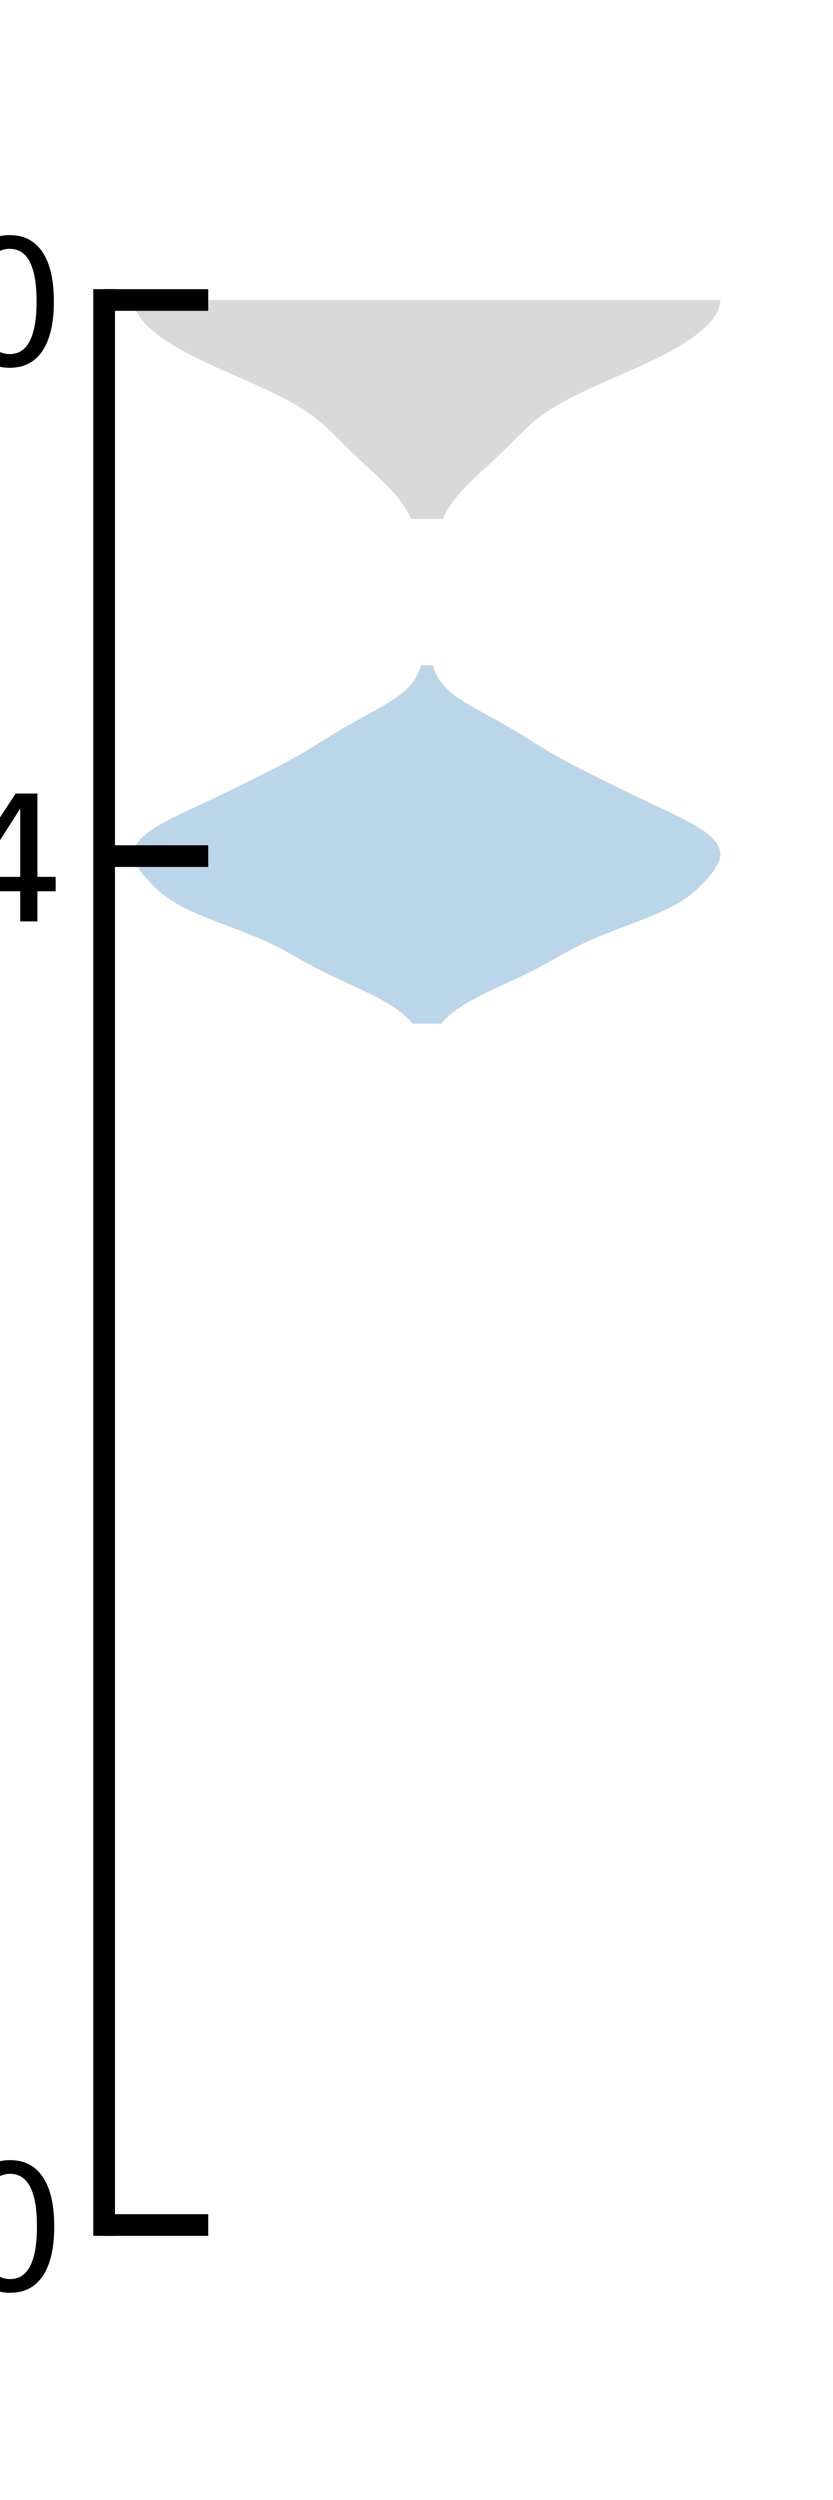 <?xml version="1.0" encoding="utf-8" standalone="no"?>
<!DOCTYPE svg PUBLIC "-//W3C//DTD SVG 1.1//EN"
  "http://www.w3.org/Graphics/SVG/1.1/DTD/svg11.dtd">
<svg xmlns:xlink="http://www.w3.org/1999/xlink" width="72pt" height="216pt" viewBox="0 0 72 216" xmlns="http://www.w3.org/2000/svg" version="1.1">
 <defs>
  <style type="text/css">*{stroke-linejoin: round; stroke-linecap: butt}</style>
 </defs>
 <g id="figure_1">
  <g id="patch_1">
   <path d="M 0 216 
L 72 216 
L 72 0 
L 0 0 
z
" style="fill: #ffffff"/>
  </g>
  <g id="axes_1">
   <g id="patch_2">
    <path d="M 9 192.24 
L 64.8 192.24 
L 64.8 25.92 
L 9 25.92 
z
" style="fill: #ffffff"/>
   </g>
   <g id="PolyCollection_1">
    <path d="M 38.129 88.445 
L 35.671 88.445 
L 35.395 88.132 
L 35.075 87.82 
L 34.707 87.507 
L 34.288 87.194 
L 33.819 86.882 
L 33.3 86.569 
L 32.733 86.256 
L 32.126 85.943 
L 31.486 85.631 
L 30.823 85.318 
L 30.147 85.005 
L 29.471 84.692 
L 28.806 84.38 
L 28.161 84.067 
L 27.54 83.754 
L 26.946 83.441 
L 26.375 83.129 
L 25.819 82.816 
L 25.267 82.503 
L 24.702 82.19 
L 24.112 81.878 
L 23.484 81.565 
L 22.809 81.252 
L 22.085 80.939 
L 21.314 80.627 
L 20.509 80.314 
L 19.683 80.001 
L 18.858 79.688 
L 18.053 79.376 
L 17.286 79.063 
L 16.574 78.75 
L 15.925 78.437 
L 15.344 78.125 
L 14.829 77.812 
L 14.374 77.499 
L 13.969 77.187 
L 13.605 76.874 
L 13.273 76.561 
L 12.965 76.248 
L 12.677 75.936 
L 12.409 75.623 
L 12.165 75.31 
L 11.95 74.997 
L 11.772 74.685 
L 11.638 74.372 
L 11.557 74.059 
L 11.536 73.746 
L 11.581 73.434 
L 11.694 73.121 
L 11.879 72.808 
L 12.136 72.495 
L 12.463 72.183 
L 12.859 71.87 
L 13.317 71.557 
L 13.833 71.244 
L 14.399 70.932 
L 15.004 70.619 
L 15.641 70.306 
L 16.297 69.993 
L 16.964 69.681 
L 17.634 69.368 
L 18.3 69.055 
L 18.959 68.743 
L 19.609 68.43 
L 20.251 68.117 
L 20.887 67.804 
L 21.518 67.492 
L 22.146 67.179 
L 22.77 66.866 
L 23.388 66.553 
L 23.997 66.241 
L 24.594 65.928 
L 25.173 65.615 
L 25.734 65.302 
L 26.275 64.99 
L 26.798 64.677 
L 27.307 64.364 
L 27.809 64.051 
L 28.31 63.739 
L 28.817 63.426 
L 29.336 63.113 
L 29.869 62.8 
L 30.418 62.488 
L 30.981 62.175 
L 31.55 61.862 
L 32.119 61.549 
L 32.679 61.237 
L 33.218 60.924 
L 33.727 60.611 
L 34.197 60.298 
L 34.622 59.986 
L 34.997 59.673 
L 35.321 59.36 
L 35.595 59.048 
L 35.824 58.735 
L 36.011 58.422 
L 36.164 58.109 
L 36.288 57.797 
L 36.391 57.484 
L 37.409 57.484 
L 37.409 57.484 
L 37.512 57.797 
L 37.636 58.109 
L 37.789 58.422 
L 37.976 58.735 
L 38.205 59.048 
L 38.479 59.36 
L 38.803 59.673 
L 39.178 59.986 
L 39.603 60.298 
L 40.073 60.611 
L 40.582 60.924 
L 41.121 61.237 
L 41.681 61.549 
L 42.25 61.862 
L 42.819 62.175 
L 43.382 62.488 
L 43.931 62.8 
L 44.464 63.113 
L 44.983 63.426 
L 45.49 63.739 
L 45.991 64.051 
L 46.493 64.364 
L 47.002 64.677 
L 47.525 64.99 
L 48.066 65.302 
L 48.627 65.615 
L 49.206 65.928 
L 49.803 66.241 
L 50.412 66.553 
L 51.03 66.866 
L 51.654 67.179 
L 52.282 67.492 
L 52.913 67.804 
L 53.549 68.117 
L 54.191 68.43 
L 54.841 68.743 
L 55.5 69.055 
L 56.166 69.368 
L 56.836 69.681 
L 57.503 69.993 
L 58.159 70.306 
L 58.796 70.619 
L 59.401 70.932 
L 59.967 71.244 
L 60.483 71.557 
L 60.941 71.87 
L 61.337 72.183 
L 61.664 72.495 
L 61.921 72.808 
L 62.106 73.121 
L 62.219 73.434 
L 62.264 73.746 
L 62.243 74.059 
L 62.162 74.372 
L 62.028 74.685 
L 61.85 74.997 
L 61.635 75.31 
L 61.391 75.623 
L 61.123 75.936 
L 60.835 76.248 
L 60.527 76.561 
L 60.195 76.874 
L 59.831 77.187 
L 59.426 77.499 
L 58.971 77.812 
L 58.456 78.125 
L 57.875 78.437 
L 57.226 78.75 
L 56.514 79.063 
L 55.747 79.376 
L 54.942 79.688 
L 54.117 80.001 
L 53.291 80.314 
L 52.486 80.627 
L 51.715 80.939 
L 50.991 81.252 
L 50.316 81.565 
L 49.688 81.878 
L 49.098 82.19 
L 48.533 82.503 
L 47.981 82.816 
L 47.425 83.129 
L 46.854 83.441 
L 46.26 83.754 
L 45.639 84.067 
L 44.994 84.38 
L 44.329 84.692 
L 43.653 85.005 
L 42.977 85.318 
L 42.314 85.631 
L 41.674 85.943 
L 41.067 86.256 
L 40.5 86.569 
L 39.981 86.882 
L 39.512 87.194 
L 39.093 87.507 
L 38.725 87.82 
L 38.405 88.132 
L 38.129 88.445 
z
" clip-path="url(#p974c15f17b)" style="fill: #1f77b4; fill-opacity: 0.3"/>
   </g>
   <g id="PolyCollection_2">
    <path d="M 38.265 44.832 
L 35.535 44.832 
L 35.308 44.379 
L 35.046 43.925 
L 34.746 43.471 
L 34.406 43.017 
L 34.025 42.563 
L 33.608 42.109 
L 33.159 41.656 
L 32.686 41.202 
L 32.197 40.748 
L 31.703 40.294 
L 31.211 39.84 
L 30.729 39.386 
L 30.26 38.933 
L 29.803 38.479 
L 29.352 38.025 
L 28.899 37.571 
L 28.43 37.117 
L 27.931 36.663 
L 27.385 36.21 
L 26.779 35.756 
L 26.101 35.302 
L 25.346 34.848 
L 24.513 34.394 
L 23.608 33.94 
L 22.642 33.487 
L 21.633 33.033 
L 20.601 32.579 
L 19.566 32.125 
L 18.55 31.671 
L 17.572 31.217 
L 16.647 30.764 
L 15.787 30.31 
L 14.999 29.856 
L 14.286 29.402 
L 13.651 28.948 
L 13.093 28.494 
L 12.614 28.04 
L 12.214 27.587 
L 11.9 27.133 
L 11.676 26.679 
L 11.552 26.225 
L 11.536 25.771 
L 11.639 25.317 
L 11.868 24.864 
L 12.23 24.41 
L 12.728 23.956 
L 13.36 23.502 
L 14.12 23.048 
L 14.995 22.594 
L 15.968 22.141 
L 17.018 21.687 
L 18.122 21.233 
L 19.251 20.779 
L 20.381 20.325 
L 21.486 19.871 
L 22.544 19.418 
L 23.538 18.964 
L 24.456 18.51 
L 25.289 18.056 
L 26.037 17.602 
L 26.701 17.148 
L 27.29 16.695 
L 27.812 16.241 
L 28.279 15.787 
L 28.703 15.333 
L 29.098 14.879 
L 29.475 14.425 
L 29.846 13.972 
L 30.22 13.518 
L 30.603 13.064 
L 31.002 12.61 
L 31.418 12.156 
L 31.851 11.702 
L 32.298 11.249 
L 32.755 10.795 
L 33.214 10.341 
L 33.666 9.887 
L 34.105 9.433 
L 34.52 8.979 
L 34.904 8.526 
L 35.252 8.072 
L 35.558 7.618 
L 35.82 7.164 
L 36.038 6.71 
L 36.211 6.256 
L 36.344 5.803 
L 36.438 5.349 
L 36.498 4.895 
L 36.528 4.441 
L 36.534 3.987 
L 36.52 3.533 
L 36.492 3.08 
L 36.454 2.626 
L 36.412 2.172 
L 36.369 1.718 
L 36.332 1.264 
L 36.302 0.81 
L 36.283 0.356 
L 36.278 -0.097 
L 37.522 -0.097 
L 37.522 -0.097 
L 37.517 0.356 
L 37.498 0.81 
L 37.468 1.264 
L 37.431 1.718 
L 37.388 2.172 
L 37.346 2.626 
L 37.308 3.08 
L 37.28 3.533 
L 37.266 3.987 
L 37.272 4.441 
L 37.302 4.895 
L 37.362 5.349 
L 37.456 5.803 
L 37.589 6.256 
L 37.762 6.71 
L 37.98 7.164 
L 38.242 7.618 
L 38.548 8.072 
L 38.896 8.526 
L 39.28 8.979 
L 39.695 9.433 
L 40.134 9.887 
L 40.586 10.341 
L 41.045 10.795 
L 41.502 11.249 
L 41.949 11.702 
L 42.382 12.156 
L 42.798 12.61 
L 43.197 13.064 
L 43.58 13.518 
L 43.954 13.972 
L 44.325 14.425 
L 44.702 14.879 
L 45.097 15.333 
L 45.521 15.787 
L 45.988 16.241 
L 46.51 16.695 
L 47.099 17.148 
L 47.763 17.602 
L 48.511 18.056 
L 49.344 18.51 
L 50.262 18.964 
L 51.256 19.418 
L 52.314 19.871 
L 53.419 20.325 
L 54.549 20.779 
L 55.678 21.233 
L 56.782 21.687 
L 57.832 22.141 
L 58.805 22.594 
L 59.68 23.048 
L 60.44 23.502 
L 61.072 23.956 
L 61.57 24.41 
L 61.932 24.864 
L 62.161 25.317 
L 62.264 25.771 
L 62.248 26.225 
L 62.124 26.679 
L 61.9 27.133 
L 61.586 27.587 
L 61.186 28.04 
L 60.707 28.494 
L 60.149 28.948 
L 59.514 29.402 
L 58.801 29.856 
L 58.013 30.31 
L 57.153 30.764 
L 56.228 31.217 
L 55.25 31.671 
L 54.234 32.125 
L 53.199 32.579 
L 52.167 33.033 
L 51.158 33.487 
L 50.192 33.94 
L 49.287 34.394 
L 48.454 34.848 
L 47.699 35.302 
L 47.021 35.756 
L 46.415 36.21 
L 45.869 36.663 
L 45.37 37.117 
L 44.901 37.571 
L 44.448 38.025 
L 43.997 38.479 
L 43.54 38.933 
L 43.071 39.386 
L 42.589 39.84 
L 42.097 40.294 
L 41.603 40.748 
L 41.114 41.202 
L 40.641 41.656 
L 40.192 42.109 
L 39.775 42.563 
L 39.394 43.017 
L 39.054 43.471 
L 38.754 43.925 
L 38.492 44.379 
L 38.265 44.832 
z
" clip-path="url(#p974c15f17b)" style="fill: #808080; fill-opacity: 0.3"/>
   </g>
   <g id="matplotlib.axis_1"/>
   <g id="matplotlib.axis_2">
    <g id="ytick_1">
     <g id="line2d_1">
      <defs>
       <path id="m36402ebdfa" d="M 0 0 
L 9 0 
" style="stroke: #000000; stroke-width: 1.875"/>
      </defs>
      <g>
       <use xlink:href="#m36402ebdfa" x="9" y="192.24" style="stroke: #000000; stroke-width: 1.875"/>
      </g>
     </g>
     <g id="text_1">
      <!-- 0 -->
      <g transform="translate(-3.948 197.882)scale(0.148 -0.148)">
       <defs>
        <path id="DejaVuSans-30" d="M 2034 4250 
Q 1547 4250 1301 3770 
Q 1056 3291 1056 2328 
Q 1056 1369 1301 889 
Q 1547 409 2034 409 
Q 2525 409 2770 889 
Q 3016 1369 3016 2328 
Q 3016 3291 2770 3770 
Q 2525 4250 2034 4250 
z
M 2034 4750 
Q 2819 4750 3233 4129 
Q 3647 3509 3647 2328 
Q 3647 1150 3233 529 
Q 2819 -91 2034 -91 
Q 1250 -91 836 529 
Q 422 1150 422 2328 
Q 422 3509 836 4129 
Q 1250 4750 2034 4750 
z
" transform="scale(0.016)"/>
       </defs>
       <use xlink:href="#DejaVuSans-30"/>
      </g>
     </g>
    </g>
    <g id="ytick_2">
     <g id="line2d_2">
      <g>
       <use xlink:href="#m36402ebdfa" x="9" y="73.968" style="stroke: #000000; stroke-width: 1.875"/>
      </g>
     </g>
     <g id="text_2">
      <!-- 64 -->
      <g transform="translate(-13.397 79.61)scale(0.148 -0.148)">
       <defs>
        <path id="DejaVuSans-36" d="M 2113 2584 
Q 1688 2584 1439 2293 
Q 1191 2003 1191 1497 
Q 1191 994 1439 701 
Q 1688 409 2113 409 
Q 2538 409 2786 701 
Q 3034 994 3034 1497 
Q 3034 2003 2786 2293 
Q 2538 2584 2113 2584 
z
M 3366 4563 
L 3366 3988 
Q 3128 4100 2886 4159 
Q 2644 4219 2406 4219 
Q 1781 4219 1451 3797 
Q 1122 3375 1075 2522 
Q 1259 2794 1537 2939 
Q 1816 3084 2150 3084 
Q 2853 3084 3261 2657 
Q 3669 2231 3669 1497 
Q 3669 778 3244 343 
Q 2819 -91 2113 -91 
Q 1303 -91 875 529 
Q 447 1150 447 2328 
Q 447 3434 972 4092 
Q 1497 4750 2381 4750 
Q 2619 4750 2861 4703 
Q 3103 4656 3366 4563 
z
" transform="scale(0.016)"/>
        <path id="DejaVuSans-34" d="M 2419 4116 
L 825 1625 
L 2419 1625 
L 2419 4116 
z
M 2253 4666 
L 3047 4666 
L 3047 1625 
L 3713 1625 
L 3713 1100 
L 3047 1100 
L 3047 0 
L 2419 0 
L 2419 1100 
L 313 1100 
L 313 1709 
L 2253 4666 
z
" transform="scale(0.016)"/>
       </defs>
       <use xlink:href="#DejaVuSans-36"/>
       <use xlink:href="#DejaVuSans-34" x="63.623"/>
      </g>
     </g>
    </g>
    <g id="ytick_3">
     <g id="line2d_3">
      <g>
       <use xlink:href="#m36402ebdfa" x="9" y="25.92" style="stroke: #000000; stroke-width: 1.875"/>
      </g>
     </g>
     <g id="text_3">
      <!-- 90 -->
      <g transform="translate(-13.397 31.562)scale(0.148 -0.148)">
       <defs>
        <path id="DejaVuSans-39" d="M 703 97 
L 703 672 
Q 941 559 1184 500 
Q 1428 441 1663 441 
Q 2288 441 2617 861 
Q 2947 1281 2994 2138 
Q 2813 1869 2534 1725 
Q 2256 1581 1919 1581 
Q 1219 1581 811 2004 
Q 403 2428 403 3163 
Q 403 3881 828 4315 
Q 1253 4750 1959 4750 
Q 2769 4750 3195 4129 
Q 3622 3509 3622 2328 
Q 3622 1225 3098 567 
Q 2575 -91 1691 -91 
Q 1453 -91 1209 -44 
Q 966 3 703 97 
z
M 1959 2075 
Q 2384 2075 2632 2365 
Q 2881 2656 2881 3163 
Q 2881 3666 2632 3958 
Q 2384 4250 1959 4250 
Q 1534 4250 1286 3958 
Q 1038 3666 1038 3163 
Q 1038 2656 1286 2365 
Q 1534 2075 1959 2075 
z
" transform="scale(0.016)"/>
       </defs>
       <use xlink:href="#DejaVuSans-39"/>
       <use xlink:href="#DejaVuSans-30" x="63.623"/>
      </g>
     </g>
    </g>
    <g id="text_4">
     <!-- degrees $(\circ)$ -->
     <g transform="translate(-20.799 155.898)rotate(-90)scale(0.162 -0.162)">
      <defs>
       <path id="DejaVuSans-64" d="M 2906 2969 
L 2906 4863 
L 3481 4863 
L 3481 0 
L 2906 0 
L 2906 525 
Q 2725 213 2448 61 
Q 2172 -91 1784 -91 
Q 1150 -91 751 415 
Q 353 922 353 1747 
Q 353 2572 751 3078 
Q 1150 3584 1784 3584 
Q 2172 3584 2448 3432 
Q 2725 3281 2906 2969 
z
M 947 1747 
Q 947 1113 1208 752 
Q 1469 391 1925 391 
Q 2381 391 2643 752 
Q 2906 1113 2906 1747 
Q 2906 2381 2643 2742 
Q 2381 3103 1925 3103 
Q 1469 3103 1208 2742 
Q 947 2381 947 1747 
z
" transform="scale(0.016)"/>
       <path id="DejaVuSans-65" d="M 3597 1894 
L 3597 1613 
L 953 1613 
Q 991 1019 1311 708 
Q 1631 397 2203 397 
Q 2534 397 2845 478 
Q 3156 559 3463 722 
L 3463 178 
Q 3153 47 2828 -22 
Q 2503 -91 2169 -91 
Q 1331 -91 842 396 
Q 353 884 353 1716 
Q 353 2575 817 3079 
Q 1281 3584 2069 3584 
Q 2775 3584 3186 3129 
Q 3597 2675 3597 1894 
z
M 3022 2063 
Q 3016 2534 2758 2815 
Q 2500 3097 2075 3097 
Q 1594 3097 1305 2825 
Q 1016 2553 972 2059 
L 3022 2063 
z
" transform="scale(0.016)"/>
       <path id="DejaVuSans-67" d="M 2906 1791 
Q 2906 2416 2648 2759 
Q 2391 3103 1925 3103 
Q 1463 3103 1205 2759 
Q 947 2416 947 1791 
Q 947 1169 1205 825 
Q 1463 481 1925 481 
Q 2391 481 2648 825 
Q 2906 1169 2906 1791 
z
M 3481 434 
Q 3481 -459 3084 -895 
Q 2688 -1331 1869 -1331 
Q 1566 -1331 1297 -1286 
Q 1028 -1241 775 -1147 
L 775 -588 
Q 1028 -725 1275 -790 
Q 1522 -856 1778 -856 
Q 2344 -856 2625 -561 
Q 2906 -266 2906 331 
L 2906 616 
Q 2728 306 2450 153 
Q 2172 0 1784 0 
Q 1141 0 747 490 
Q 353 981 353 1791 
Q 353 2603 747 3093 
Q 1141 3584 1784 3584 
Q 2172 3584 2450 3431 
Q 2728 3278 2906 2969 
L 2906 3500 
L 3481 3500 
L 3481 434 
z
" transform="scale(0.016)"/>
       <path id="DejaVuSans-72" d="M 2631 2963 
Q 2534 3019 2420 3045 
Q 2306 3072 2169 3072 
Q 1681 3072 1420 2755 
Q 1159 2438 1159 1844 
L 1159 0 
L 581 0 
L 581 3500 
L 1159 3500 
L 1159 2956 
Q 1341 3275 1631 3429 
Q 1922 3584 2338 3584 
Q 2397 3584 2469 3576 
Q 2541 3569 2628 3553 
L 2631 2963 
z
" transform="scale(0.016)"/>
       <path id="DejaVuSans-73" d="M 2834 3397 
L 2834 2853 
Q 2591 2978 2328 3040 
Q 2066 3103 1784 3103 
Q 1356 3103 1142 2972 
Q 928 2841 928 2578 
Q 928 2378 1081 2264 
Q 1234 2150 1697 2047 
L 1894 2003 
Q 2506 1872 2764 1633 
Q 3022 1394 3022 966 
Q 3022 478 2636 193 
Q 2250 -91 1575 -91 
Q 1294 -91 989 -36 
Q 684 19 347 128 
L 347 722 
Q 666 556 975 473 
Q 1284 391 1588 391 
Q 1994 391 2212 530 
Q 2431 669 2431 922 
Q 2431 1156 2273 1281 
Q 2116 1406 1581 1522 
L 1381 1569 
Q 847 1681 609 1914 
Q 372 2147 372 2553 
Q 372 3047 722 3315 
Q 1072 3584 1716 3584 
Q 2034 3584 2315 3537 
Q 2597 3491 2834 3397 
z
" transform="scale(0.016)"/>
       <path id="DejaVuSans-20" transform="scale(0.016)"/>
       <path id="DejaVuSans-28" d="M 1984 4856 
Q 1566 4138 1362 3434 
Q 1159 2731 1159 2009 
Q 1159 1288 1364 580 
Q 1569 -128 1984 -844 
L 1484 -844 
Q 1016 -109 783 600 
Q 550 1309 550 2009 
Q 550 2706 781 3412 
Q 1013 4119 1484 4856 
L 1984 4856 
z
" transform="scale(0.016)"/>
       <path id="DejaVuSans-2218" d="M 2000 2619 
Q 1750 2619 1578 2445 
Q 1406 2272 1406 2022 
Q 1406 1775 1578 1605 
Q 1750 1435 2000 1435 
Q 2250 1435 2422 1605 
Q 2594 1775 2594 2022 
Q 2594 2269 2420 2444 
Q 2247 2619 2000 2619 
z
M 2000 3022 
Q 2200 3022 2384 2945 
Q 2569 2869 2703 2725 
Q 2847 2585 2919 2406 
Q 2991 2228 2991 2022 
Q 2991 1610 2702 1324 
Q 2413 1038 1994 1038 
Q 1572 1038 1290 1319 
Q 1009 1600 1009 2022 
Q 1009 2441 1296 2731 
Q 1584 3022 2000 3022 
z
" transform="scale(0.016)"/>
       <path id="DejaVuSans-29" d="M 513 4856 
L 1013 4856 
Q 1481 4119 1714 3412 
Q 1947 2706 1947 2009 
Q 1947 1309 1714 600 
Q 1481 -109 1013 -844 
L 513 -844 
Q 928 -128 1133 580 
Q 1338 1288 1338 2009 
Q 1338 2731 1133 3434 
Q 928 4138 513 4856 
z
" transform="scale(0.016)"/>
      </defs>
      <use xlink:href="#DejaVuSans-64" transform="translate(0 0.016)"/>
      <use xlink:href="#DejaVuSans-65" transform="translate(63.477 0.016)"/>
      <use xlink:href="#DejaVuSans-67" transform="translate(125 0.016)"/>
      <use xlink:href="#DejaVuSans-72" transform="translate(188.477 0.016)"/>
      <use xlink:href="#DejaVuSans-65" transform="translate(229.59 0.016)"/>
      <use xlink:href="#DejaVuSans-65" transform="translate(291.113 0.016)"/>
      <use xlink:href="#DejaVuSans-73" transform="translate(352.637 0.016)"/>
      <use xlink:href="#DejaVuSans-20" transform="translate(404.736 0.016)"/>
      <use xlink:href="#DejaVuSans-28" transform="translate(436.523 0.016)"/>
      <use xlink:href="#DejaVuSans-2218" transform="translate(475.537 0.016)"/>
      <use xlink:href="#DejaVuSans-29" transform="translate(538.135 0.016)"/>
     </g>
    </g>
   </g>
   <g id="patch_3">
    <path d="M 9 192.24 
L 9 25.92 
" style="fill: none; stroke: #000000; stroke-width: 1.875; stroke-linejoin: miter; stroke-linecap: square"/>
   </g>
  </g>
 </g>
 <defs>
  <clipPath id="p974c15f17b">
   <rect x="9" y="25.92" width="55.8" height="166.32"/>
  </clipPath>
 </defs>
</svg>
